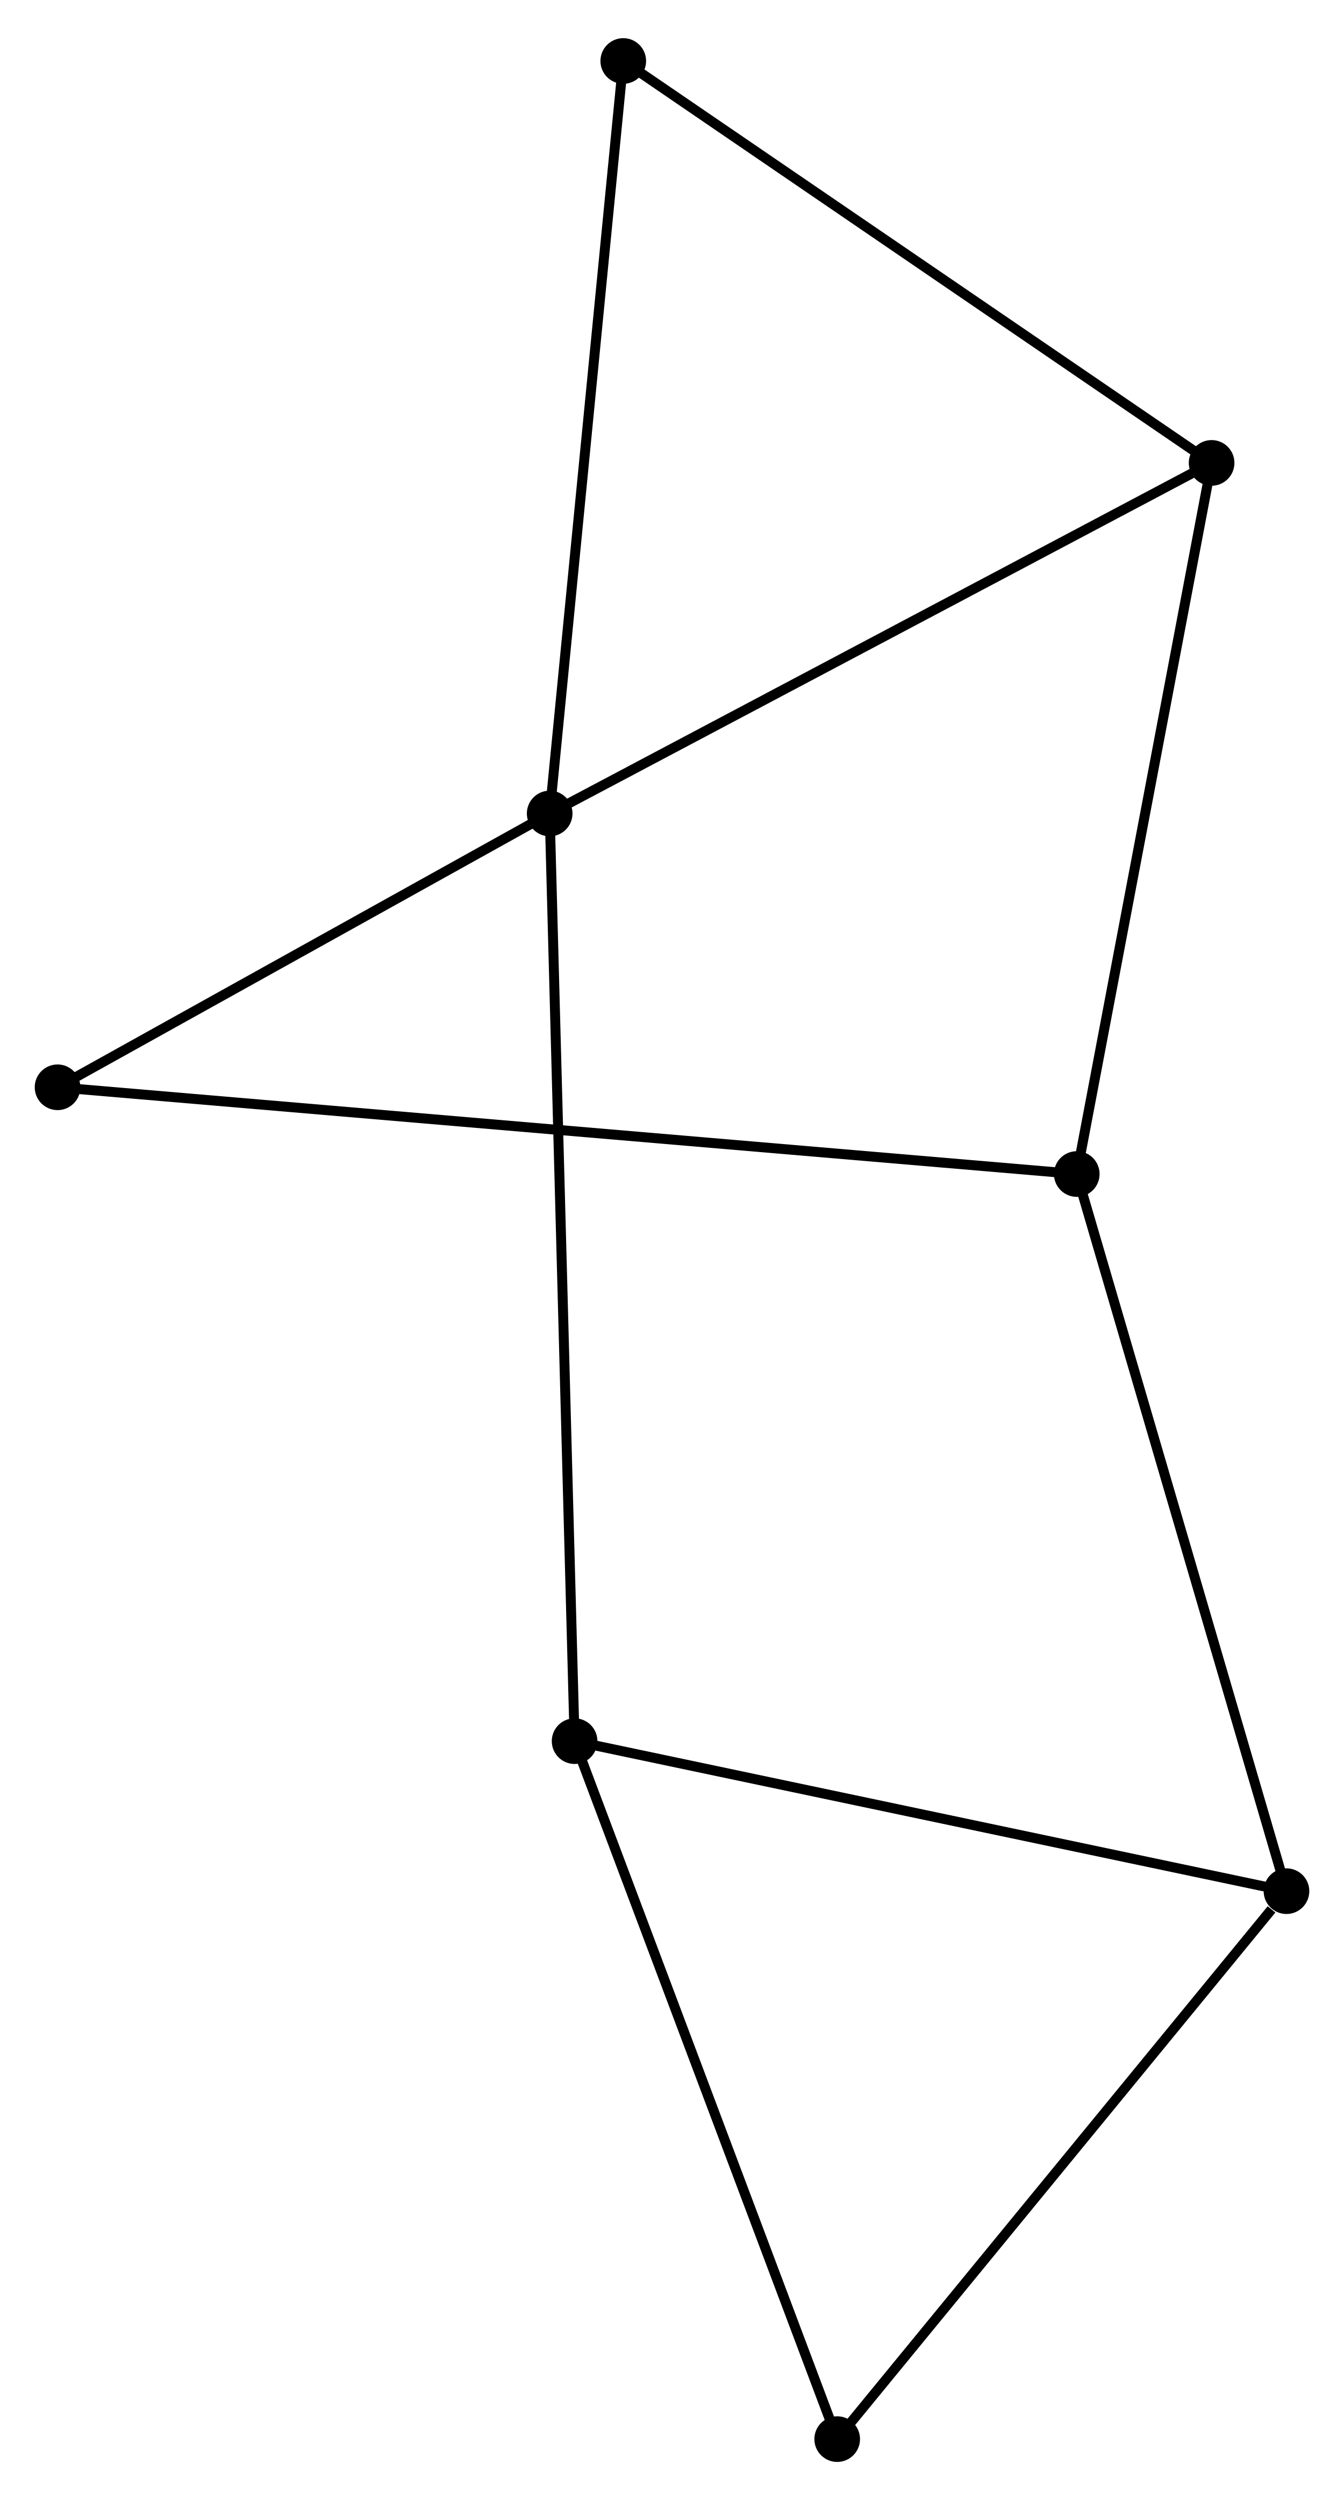 <?xml version="1.0" encoding="UTF-8" standalone="no"?>
<!DOCTYPE svg PUBLIC "-//W3C//DTD SVG 1.1//EN"
 "http://www.w3.org/Graphics/SVG/1.1/DTD/svg11.dtd">
<!-- Generated by graphviz version 2.36.0 (20140111.2315)
 -->
<!-- Title: %3 Pages: 1 -->
<svg width="135pt" height="251pt"
 viewBox="0.00 0.00 135.45 251.15" xmlns="http://www.w3.org/2000/svg" xmlns:xlink="http://www.w3.org/1999/xlink">
<g id="graph0" class="graph" transform="scale(1 1) rotate(0) translate(4 247.152)">
<title>%3</title>
<!-- 0 -->
<g id="node1" class="node"><title>0</title>
<ellipse fill="black" stroke="black" cx="51.397" cy="-165.55" rx="1.8" ry="1.8"/>
</g>
<!-- 2 -->
<g id="node2" class="node"><title>2</title>
<ellipse fill="black" stroke="black" cx="118.107" cy="-200.866" rx="1.8" ry="1.8"/>
</g>
<!-- 0&#45;&#45;2 -->
<g id="edge1" class="edge"><title>0&#45;&#45;2</title>
<path fill="none" stroke="black" d="M53.046,-166.423C62.195,-171.267 106.654,-194.804 116.27,-199.894"/>
</g>
<!-- 3 -->
<g id="node3" class="node"><title>3</title>
<ellipse fill="black" stroke="black" cx="53.909" cy="-72.108" rx="1.8" ry="1.8"/>
</g>
<!-- 0&#45;&#45;3 -->
<g id="edge2" class="edge"><title>0&#45;&#45;3</title>
<path fill="none" stroke="black" d="M51.45,-163.599C51.777,-151.438 53.531,-86.178 53.857,-74.048"/>
</g>
<!-- 6 -->
<g id="node4" class="node"><title>6</title>
<ellipse fill="black" stroke="black" cx="1.8" cy="-137.971" rx="1.8" ry="1.8"/>
</g>
<!-- 0&#45;&#45;6 -->
<g id="edge3" class="edge"><title>0&#45;&#45;6</title>
<path fill="none" stroke="black" d="M49.747,-164.633C42.217,-160.445 11.155,-143.173 3.507,-138.921"/>
</g>
<!-- 7 -->
<g id="node5" class="node"><title>7</title>
<ellipse fill="black" stroke="black" cx="58.813" cy="-241.352" rx="1.8" ry="1.8"/>
</g>
<!-- 0&#45;&#45;7 -->
<g id="edge4" class="edge"><title>0&#45;&#45;7</title>
<path fill="none" stroke="black" d="M51.581,-167.424C52.607,-177.911 57.627,-229.228 58.637,-239.543"/>
</g>
<!-- 2&#45;&#45;7 -->
<g id="edge9" class="edge"><title>2&#45;&#45;7</title>
<path fill="none" stroke="black" d="M116.396,-202.034C107.738,-207.946 68.827,-234.515 60.419,-240.256"/>
</g>
<!-- 4 -->
<g id="node7" class="node"><title>4</title>
<ellipse fill="black" stroke="black" cx="104.517" cy="-129.233" rx="1.8" ry="1.8"/>
</g>
<!-- 2&#45;&#45;4 -->
<g id="edge8" class="edge"><title>2&#45;&#45;4</title>
<path fill="none" stroke="black" d="M117.771,-199.096C115.907,-189.271 106.85,-141.53 104.891,-131.205"/>
</g>
<!-- 5 -->
<g id="node8" class="node"><title>5</title>
<ellipse fill="black" stroke="black" cx="80.374" cy="-1.8" rx="1.8" ry="1.8"/>
</g>
<!-- 3&#45;&#45;5 -->
<g id="edge10" class="edge"><title>3&#45;&#45;5</title>
<path fill="none" stroke="black" d="M54.563,-70.37C58.193,-60.727 75.83,-13.87 79.645,-3.735"/>
</g>
<!-- 1 -->
<g id="node6" class="node"><title>1</title>
<ellipse fill="black" stroke="black" cx="125.653" cy="-56.995" rx="1.8" ry="1.8"/>
</g>
<!-- 1&#45;&#45;3 -->
<g id="edge5" class="edge"><title>1&#45;&#45;3</title>
<path fill="none" stroke="black" d="M123.879,-57.369C114.04,-59.442 66.226,-69.513 55.884,-71.692"/>
</g>
<!-- 1&#45;&#45;4 -->
<g id="edge6" class="edge"><title>1&#45;&#45;4</title>
<path fill="none" stroke="black" d="M125.13,-58.781C122.232,-68.688 108.146,-116.831 105.099,-127.244"/>
</g>
<!-- 1&#45;&#45;5 -->
<g id="edge7" class="edge"><title>1&#45;&#45;5</title>
<path fill="none" stroke="black" d="M124.146,-55.159C117.149,-46.629 87.894,-10.968 81.579,-3.269"/>
</g>
<!-- 4&#45;&#45;6 -->
<g id="edge11" class="edge"><title>4&#45;&#45;6</title>
<path fill="none" stroke="black" d="M102.372,-129.415C88.889,-130.562 16.026,-136.761 3.602,-137.818"/>
</g>
</g>
</svg>

